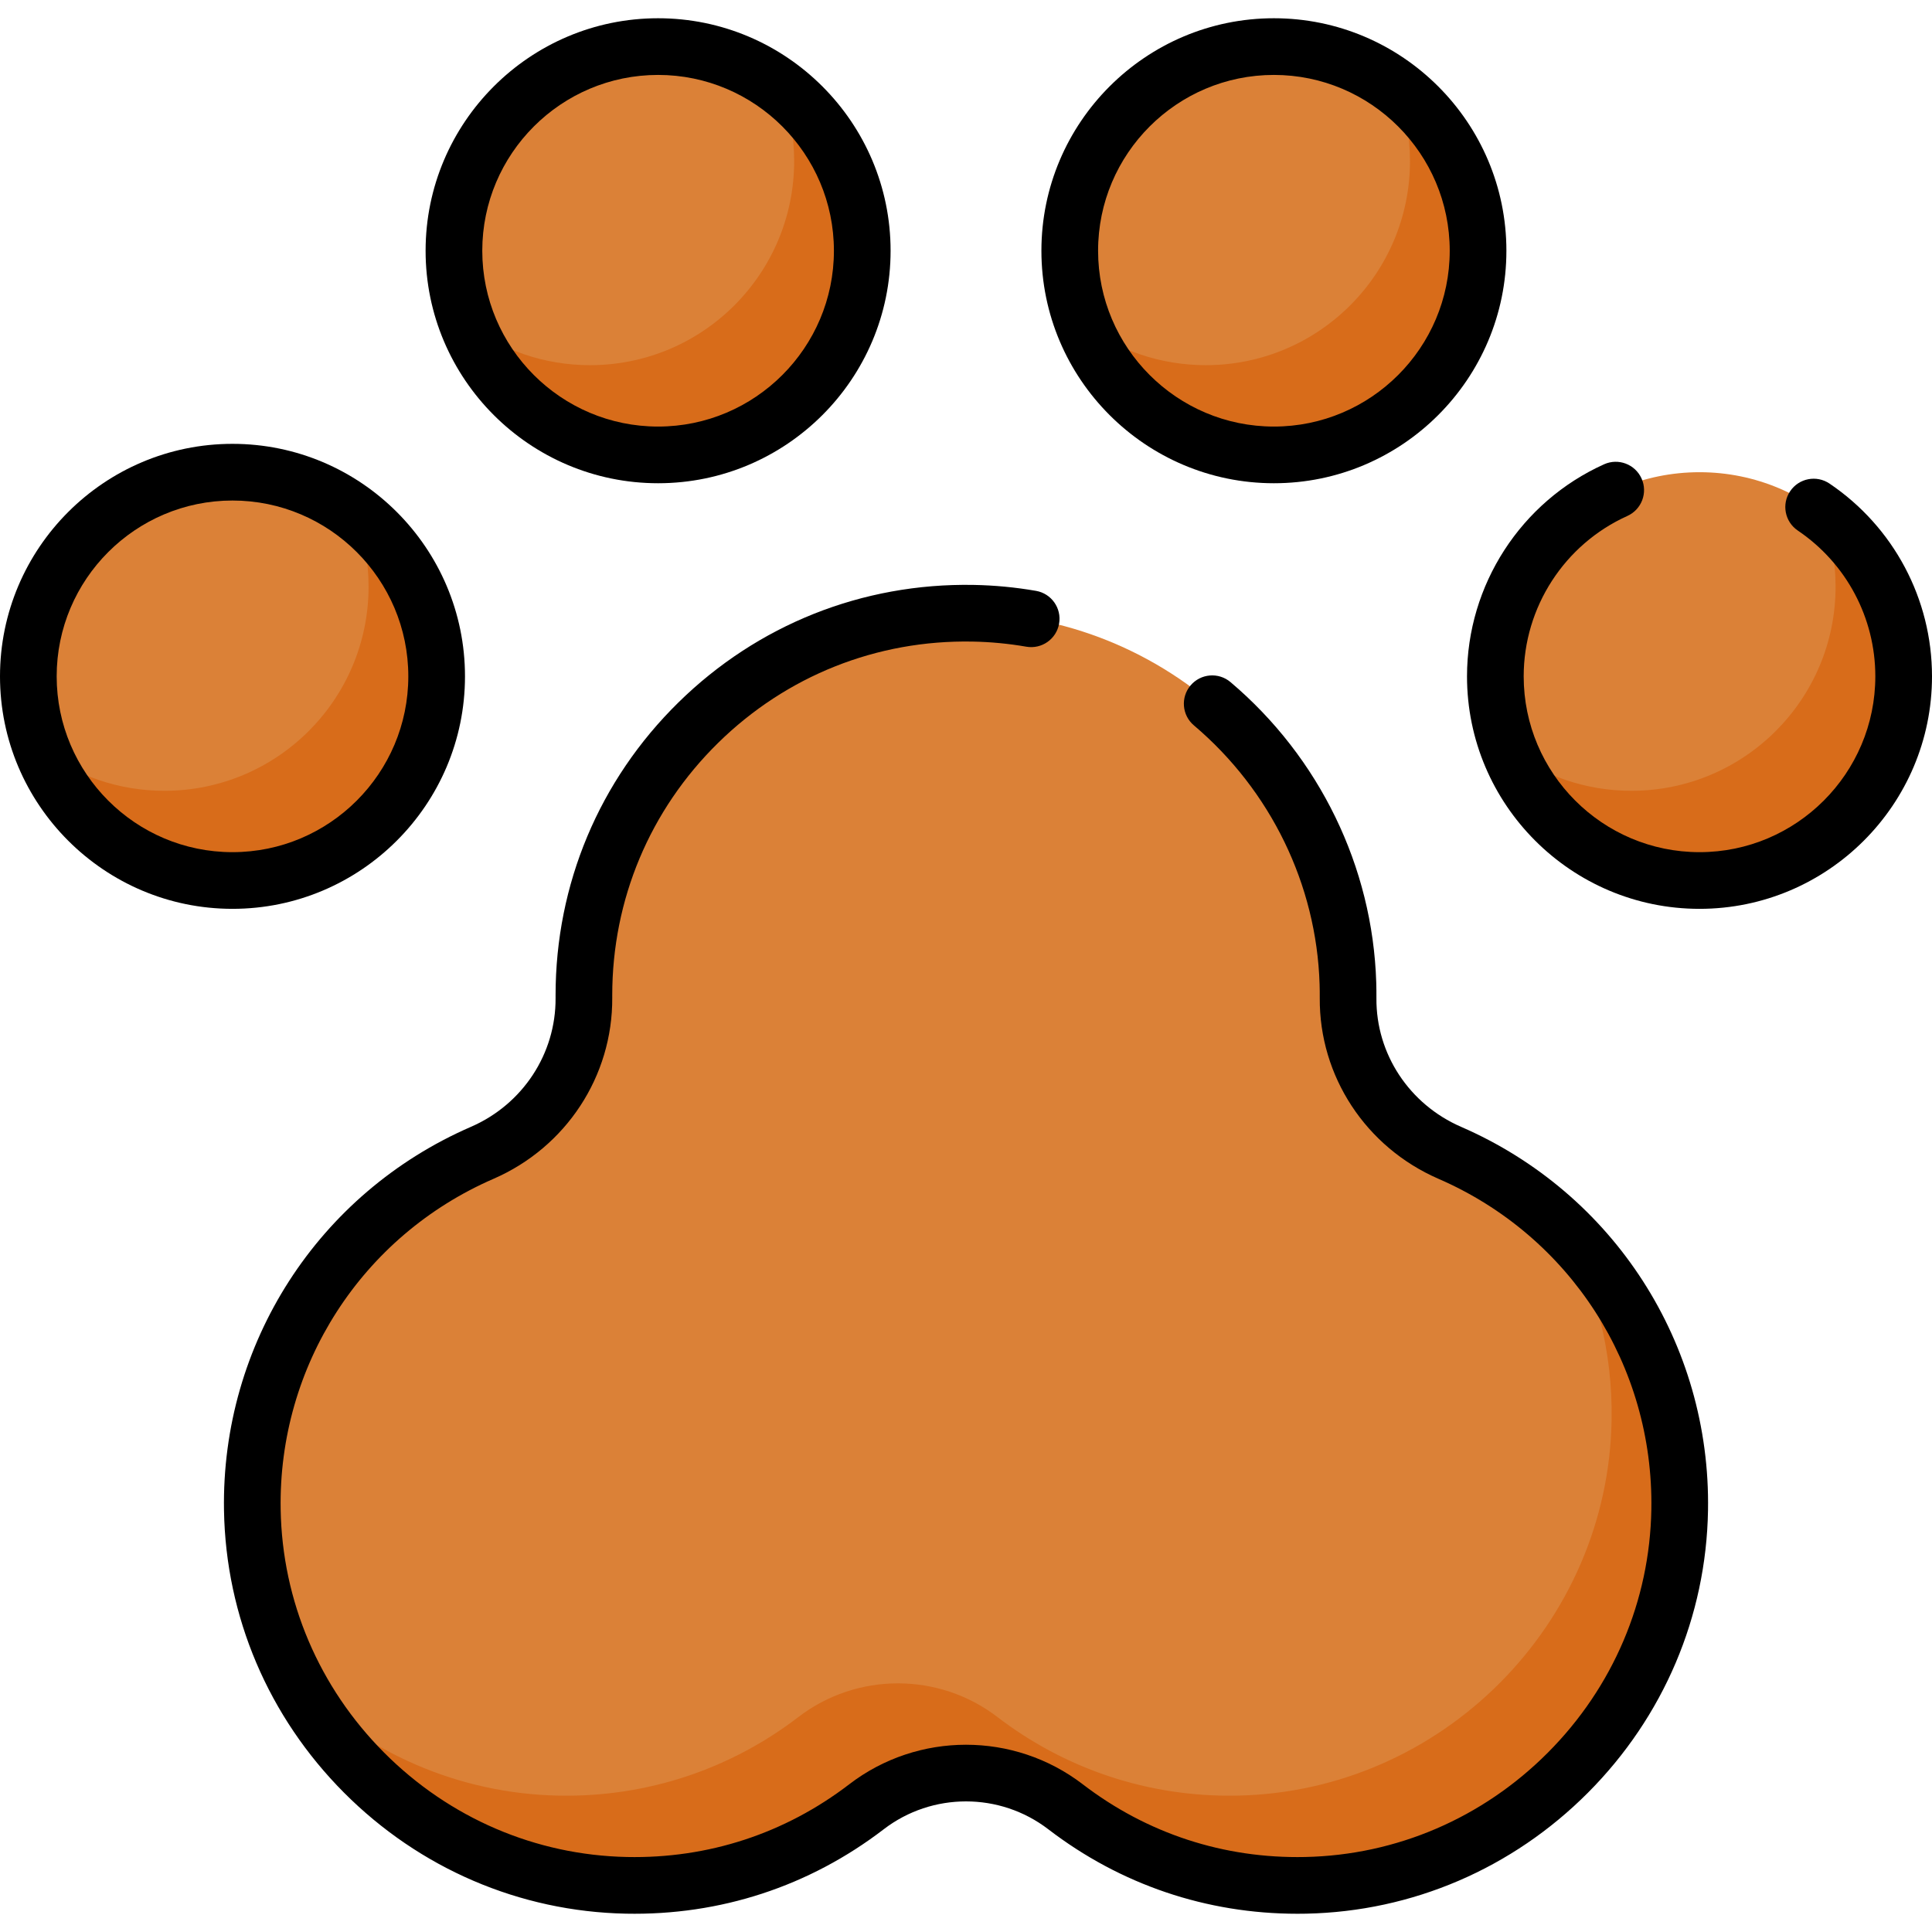 <?xml version="1.0" encoding="iso-8859-1"?>
<!-- Generator: Adobe Illustrator 19.0.0, SVG Export Plug-In . SVG Version: 6.00 Build 0)  -->
<svg version="1.1" id="Capa_1" xmlns="http://www.w3.org/2000/svg" xmlns:xlink="http://www.w3.org/1999/xlink" x="0px" y="0px"
	 viewBox="0 0 512 512" style="enable-background:new 0 0 512 512;" xml:space="preserve">
<g>
	<path style="fill:#DB8137;" d="M357.258,264.512c0.01-1.31-0.006-2.627-0.047-3.949c-1.668-53.646-45.71-97.098-99.373-98.049
		c-56.766-1.006-103.098,44.708-103.098,101.244c0,0.224,0.001,0.448,0.002,0.671c0.118,17.921-10.518,33.941-26.955,41.082
		c-36.358,15.797-61.633,52.297-60.918,94.632c0.915,54.122,45.012,98.382,99.13,99.487c23.961,0.489,46.065-7.353,63.631-20.822
		c15.515-11.897,37.225-11.897,52.74,0c17.566,13.47,39.67,21.311,63.631,20.822c54.118-1.105,98.215-45.365,99.13-99.487
		c0.716-42.336-24.56-78.836-60.919-94.633C367.803,298.382,357.126,282.403,357.258,264.512z"/>
	<circle style="fill:#DB8137;" cx="61.61" cy="179.24" r="54.1"/>
	<circle style="fill:#DB8137;" cx="174.4" cy="66.449" r="54.1"/>
	<circle style="fill:#DB8137;" cx="450.39" cy="179.24" r="54.1"/>
	<circle style="fill:#DB8137;" cx="337.6" cy="66.449" r="54.1"/>
</g>
<g>
	<path style="fill:#D86C1A;" d="M445.134,400.147c-0.921,54.12-45.018,98.377-99.138,99.489
		c-23.961,0.481-46.06-7.359-63.622-20.827c-15.52-11.895-37.228-11.895-52.748,0c-17.563,13.467-39.661,21.308-63.622,20.827
		c-37.278-0.761-69.8-21.998-86.732-52.828c17.833,17.503,42.054,28.507,68.689,29.048c23.961,0.491,46.06-7.349,63.622-20.827
		c15.52-11.895,37.228-11.895,52.748,0c17.563,13.477,39.671,21.317,63.622,20.827c54.12-1.101,98.217-45.369,99.138-99.489
		c0.31-18.264-4.225-35.436-12.396-50.335C433.87,344.785,445.625,371.089,445.134,400.147z"/>
	<path style="fill:#D86C1A;" d="M115.719,179.24c0,29.879-24.221,54.1-54.11,54.1c-22.99,0-42.625-14.338-50.465-34.565
		c9.032,6.779,20.256,10.794,32.432,10.794c29.879,0,54.1-24.231,54.1-54.11c0-6.889-1.292-13.477-3.635-19.535
		C107.208,145.798,115.719,161.527,115.719,179.24z"/>
	<path style="fill:#D86C1A;" d="M228.504,66.454c0,29.879-24.221,54.1-54.1,54.1c-23,0-42.645-14.349-50.475-34.585
		c9.042,6.789,20.266,10.804,32.432,10.804c29.879,0,54.1-24.221,54.1-54.1c0-6.889-1.292-13.487-3.645-19.545
		C219.983,32.992,228.504,48.722,228.504,66.454z"/>
	<path style="fill:#D86C1A;" d="M504.491,179.24c0,29.879-24.221,54.1-54.1,54.1c-23,0-42.635-14.338-50.475-34.565
		c9.032,6.779,20.266,10.794,32.432,10.794c29.879,0,54.1-24.231,54.1-54.11c0-6.889-1.292-13.488-3.645-19.545
		C495.97,145.787,504.491,161.518,504.491,179.24z"/>
	<path style="fill:#D86C1A;" d="M391.705,66.454c0,29.879-24.231,54.1-54.11,54.1c-22.99,0-42.635-14.349-50.465-34.575
		c9.032,6.779,20.256,10.794,32.422,10.794c29.889,0,54.11-24.221,54.11-54.1c0-6.889-1.292-13.477-3.635-19.535
		C383.184,33.012,391.705,48.731,391.705,66.454z"/>
</g>
<path d="M387.204,298.624c-13.738-5.969-22.546-19.336-22.437-34.055c0.01-1.401-0.007-2.826-0.05-4.238
	c-0.951-30.593-15.028-59.593-38.62-79.565c-3.166-2.68-7.905-2.286-10.584,0.88c-2.68,3.165-2.286,7.904,0.879,10.583
	c20.351,17.228,32.493,42.221,33.312,68.569c0.038,1.22,0.053,2.451,0.044,3.66c-0.153,20.751,12.201,39.57,31.471,47.942
	c34.907,15.166,57.046,49.558,56.403,87.618c-0.409,24.224-10.149,47.113-27.425,64.451c-17.276,17.339-40.13,27.161-64.35,27.655
	c-21.529,0.449-41.892-6.225-58.908-19.273c-18.217-13.969-43.663-13.969-61.88,0c-17.015,13.048-37.382,19.718-58.907,19.273
	c-24.221-0.494-47.074-10.316-64.35-27.655c-17.276-17.338-27.015-40.227-27.425-64.45c-0.643-38.06,21.496-72.453,56.402-87.618
	c19.254-8.366,31.608-27.215,31.472-48.02l-0.002-0.622c0-25.356,9.963-49.108,28.053-66.88
	c18.085-17.768,42.026-27.322,67.403-26.855c4.782,0.085,9.587,0.541,14.281,1.358c4.085,0.709,7.975-2.026,8.686-6.112
	c0.71-4.086-2.026-7.975-6.112-8.685c-5.454-0.949-11.035-1.479-16.588-1.578c-29.435-0.516-57.212,10.543-78.195,31.158
	c-20.988,20.619-32.546,48.176-32.546,77.594l0.002,0.721c0.097,14.778-8.71,28.181-22.438,34.145
	c-40.496,17.594-66.18,57.494-65.434,101.647c0.476,28.129,11.77,54.692,31.803,74.798c20.033,20.107,46.556,31.496,74.683,32.07
	c24.97,0.507,48.603-7.226,68.353-22.371c12.835-9.843,30.765-9.843,43.6,0c19.14,14.677,41.926,22.396,66.04,22.395
	c0.769,0,1.542-0.008,2.314-0.023c28.126-0.574,54.649-11.964,74.683-32.07c20.033-20.105,31.327-46.669,31.803-74.798
	C453.386,356.117,427.701,316.217,387.204,298.624z"/>
<path d="M123.227,179.238c0-33.974-27.64-61.614-61.614-61.614C27.64,117.624,0,145.264,0,179.238s27.64,61.613,61.613,61.613
	C95.587,240.852,123.227,213.212,123.227,179.238z M15.019,179.238c0-25.692,20.902-46.594,46.594-46.594
	s46.594,20.902,46.594,46.594s-20.902,46.594-46.594,46.594C35.921,225.832,15.019,204.93,15.019,179.238z"/>
<path d="M174.402,128.063c33.974,0,61.614-27.64,61.614-61.613c0-33.974-27.64-61.614-61.614-61.614s-61.613,27.64-61.613,61.614
	C112.788,100.424,140.428,128.063,174.402,128.063z M174.402,19.856c25.692,0,46.594,20.902,46.594,46.594
	s-20.902,46.594-46.594,46.594s-46.594-20.902-46.594-46.594C127.808,40.757,148.71,19.856,174.402,19.856z"/>
<path d="M484.84,128.151c-3.438-2.322-8.105-1.418-10.427,2.019s-1.418,8.105,2.019,10.427
	c12.866,8.692,20.548,23.137,20.548,38.641c0,25.692-20.902,46.594-46.594,46.594s-46.594-20.902-46.594-46.594
	c0-18.299,10.783-34.983,27.473-42.504c3.781-1.704,5.465-6.151,3.761-9.932s-6.151-5.465-9.932-3.761
	c-22.064,9.944-36.321,32.003-36.321,56.198c0,33.974,27.64,61.613,61.613,61.613c33.974,0,61.614-27.64,61.614-61.613
	C512,158.738,501.847,139.641,484.84,128.151z"/>
<path d="M337.598,128.063c33.974,0,61.613-27.64,61.613-61.613c0-33.974-27.64-61.614-61.613-61.614
	c-33.974,0-61.614,27.64-61.614,61.614C275.984,100.424,303.624,128.063,337.598,128.063z M337.598,19.856
	c25.692,0,46.594,20.902,46.594,46.594s-20.902,46.594-46.594,46.594s-46.594-20.902-46.594-46.594
	C291.003,40.757,311.906,19.856,337.598,19.856z"/>
<g>
</g>
<g>
</g>
<g>
</g>
<g>
</g>
<g>
</g>
<g>
</g>
<g>
</g>
<g>
</g>
<g>
</g>
<g>
</g>
<g>
</g>
<g>
</g>
<g>
</g>
<g>
</g>
<g>
</g>
</svg>
